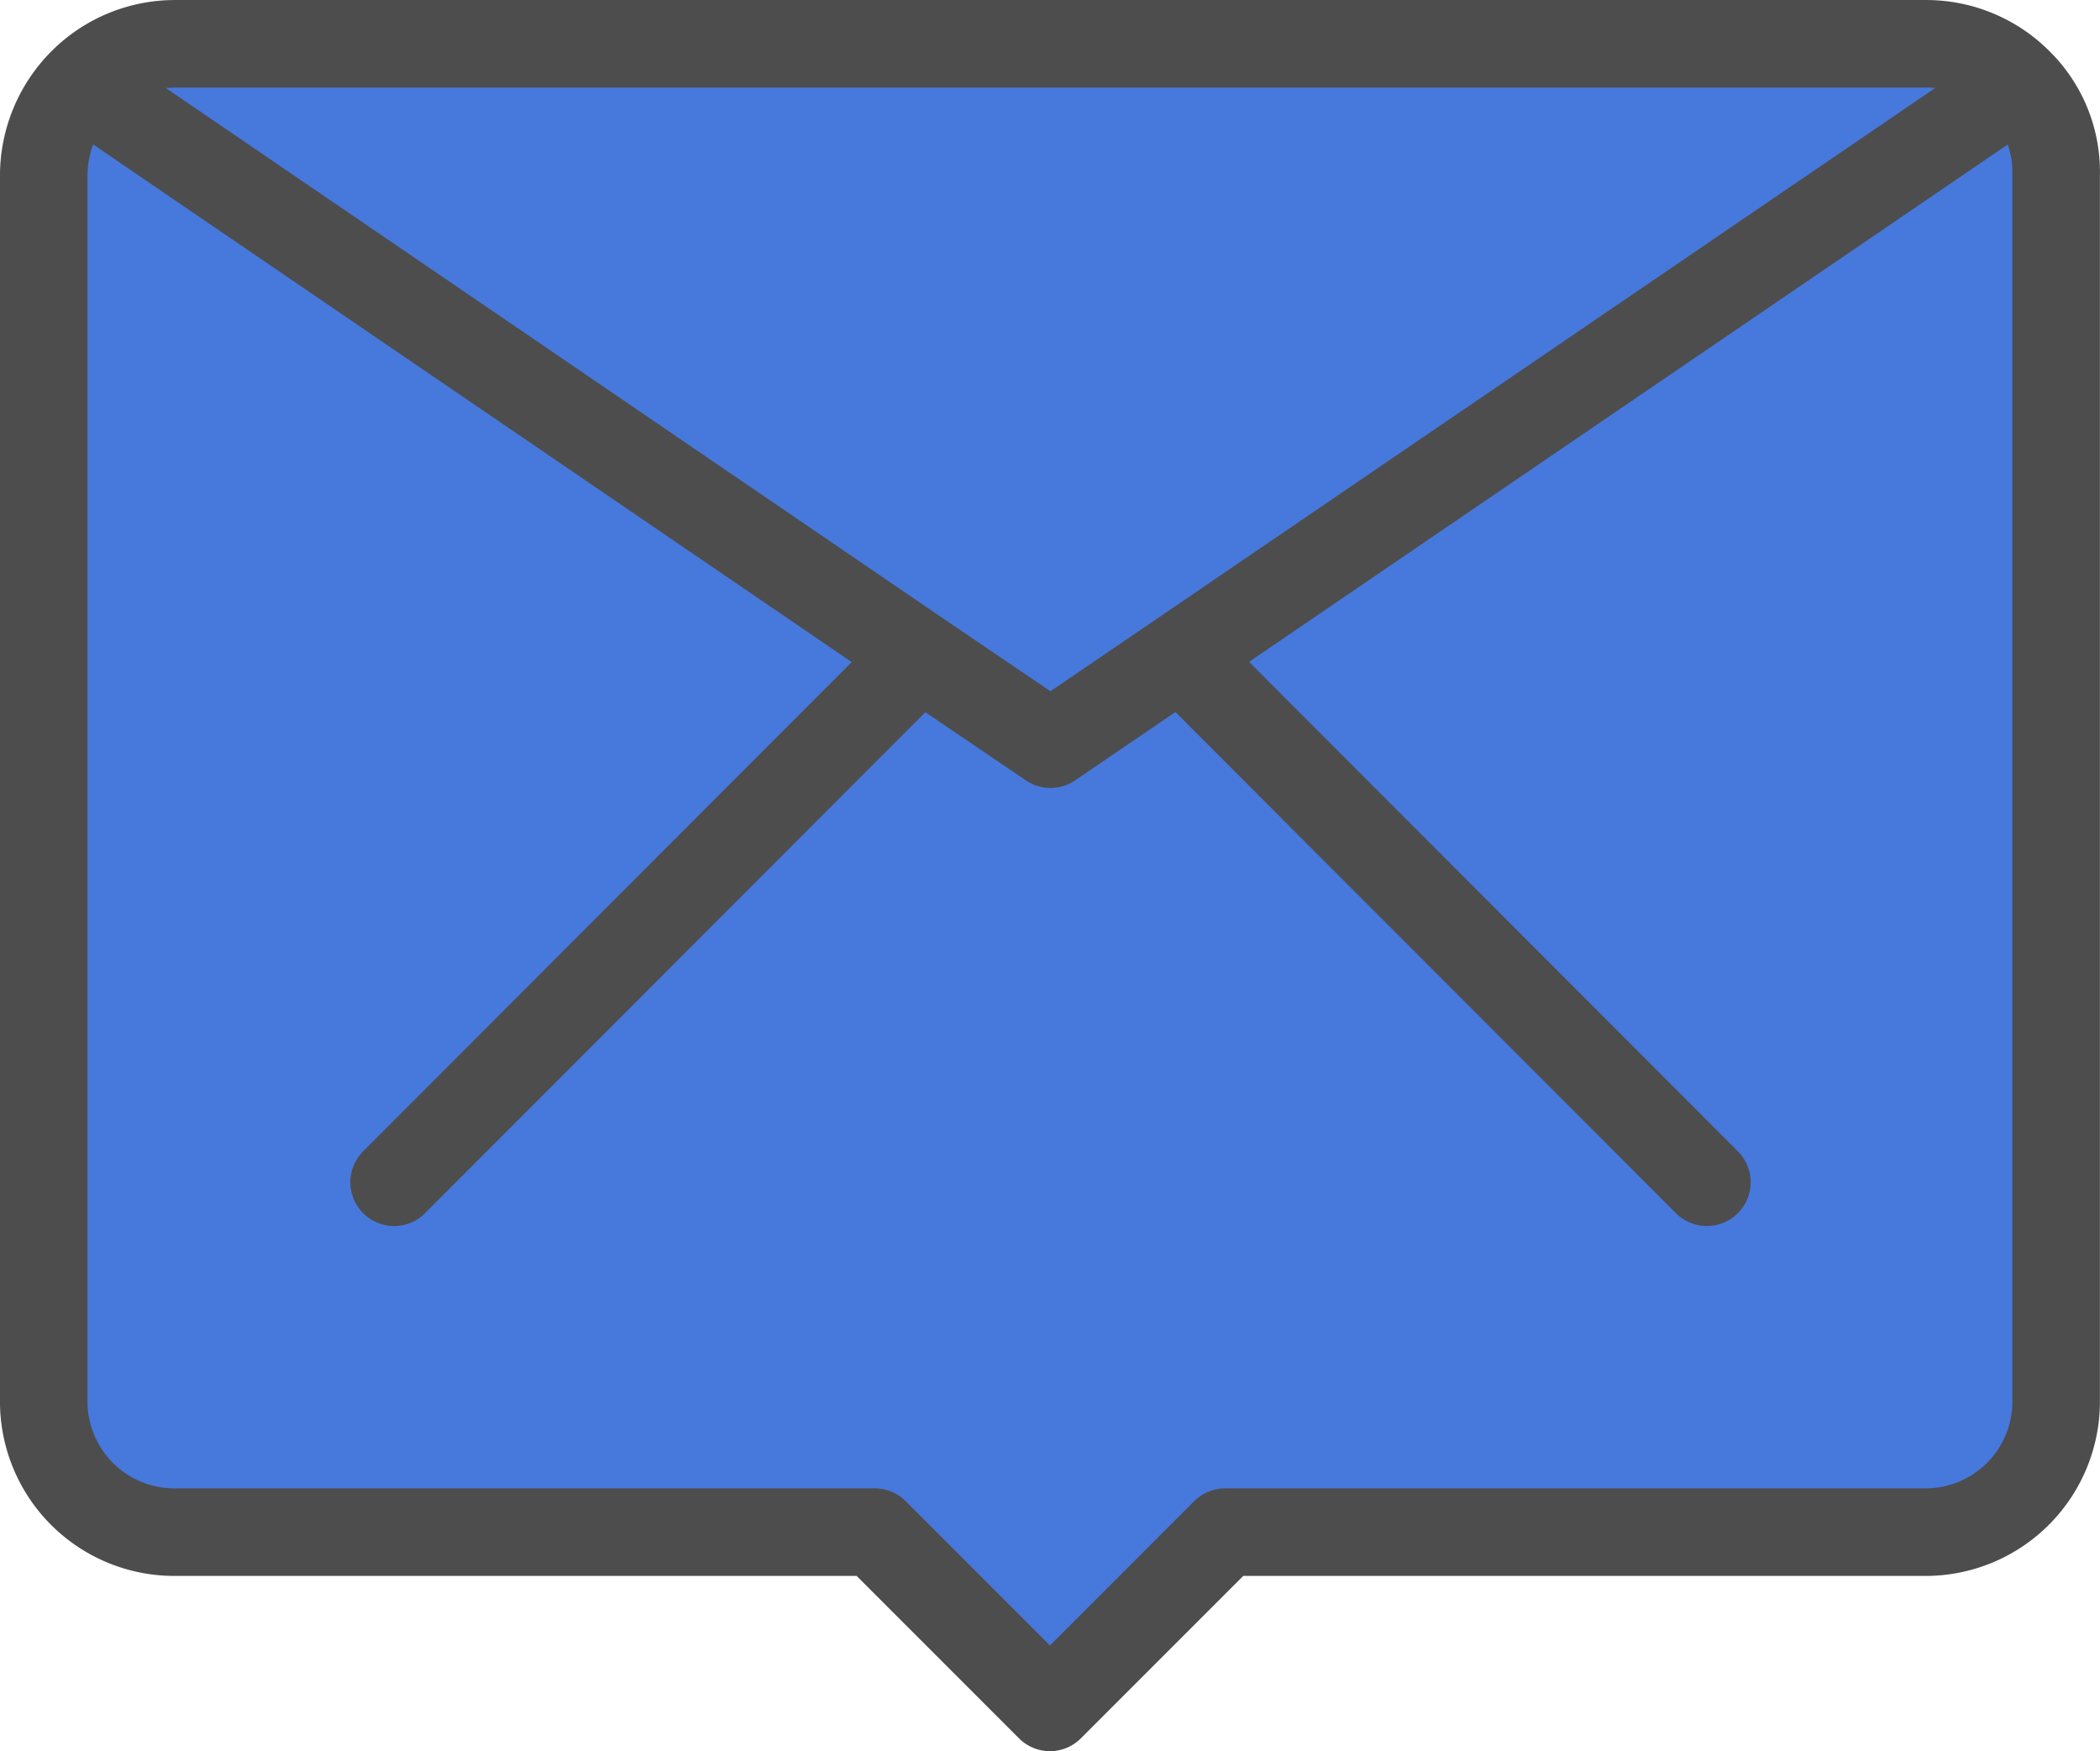 <svg xmlns="http://www.w3.org/2000/svg" width="37.88" height="31.579" viewBox="0 0 37.88 31.579">
  <g id="ic_mail" transform="translate(-0.001 0)">
    <g id="XMLID_1_">
      <path id="Trazado_176" data-name="Trazado 176" d="M36.41,1.48A2.35,2.35,0,0,0,34.74.79H3.16a2.357,2.357,0,0,0-1.67.69,2.389,2.389,0,0,0-.7,1.68V25.27a2.356,2.356,0,0,0,2.36,2.36H15.78l3.16,3.16,3.16-3.16H34.73a2.356,2.356,0,0,0,2.36-2.36V3.16A2.269,2.269,0,0,0,36.41,1.48Z" fill="#4778dc"/>
      <g id="Grupo_554" data-name="Grupo 554">
        <path id="Trazado_177" data-name="Trazado 177" d="M1.58,1.58,16.59,11.82l2.36,1.6,2.35-1.6L36.32,1.58" fill="none" stroke="#4d4d4d" stroke-linecap="round" stroke-linejoin="round" stroke-miterlimit="10" stroke-width="1.579"/>
        <line id="Línea_38" data-name="Línea 38" x1="9.47" y2="9.48" transform="translate(7.11 11.84)" fill="none" stroke="#4d4d4d" stroke-linecap="round" stroke-linejoin="round" stroke-miterlimit="10" stroke-width="1.579"/>
        <line id="Línea_39" data-name="Línea 39" x2="9.47" y2="9.48" transform="translate(21.32 11.84)" fill="none" stroke="#4d4d4d" stroke-linecap="round" stroke-linejoin="round" stroke-miterlimit="10" stroke-width="1.579"/>
        <path id="Trazado_178" data-name="Trazado 178" d="M36.41,1.48A2.35,2.35,0,0,0,34.74.79H3.16a2.357,2.357,0,0,0-1.67.69,2.389,2.389,0,0,0-.7,1.68V25.27a2.356,2.356,0,0,0,2.36,2.36H15.78l3.16,3.16,3.16-3.16H34.73a2.356,2.356,0,0,0,2.36-2.36V3.16A2.269,2.269,0,0,0,36.41,1.48Z" fill="none" stroke="#4d4d4d" stroke-linecap="round" stroke-linejoin="round" stroke-miterlimit="10" stroke-width="1.579"/>
      </g>
    </g>
  </g>
</svg>
